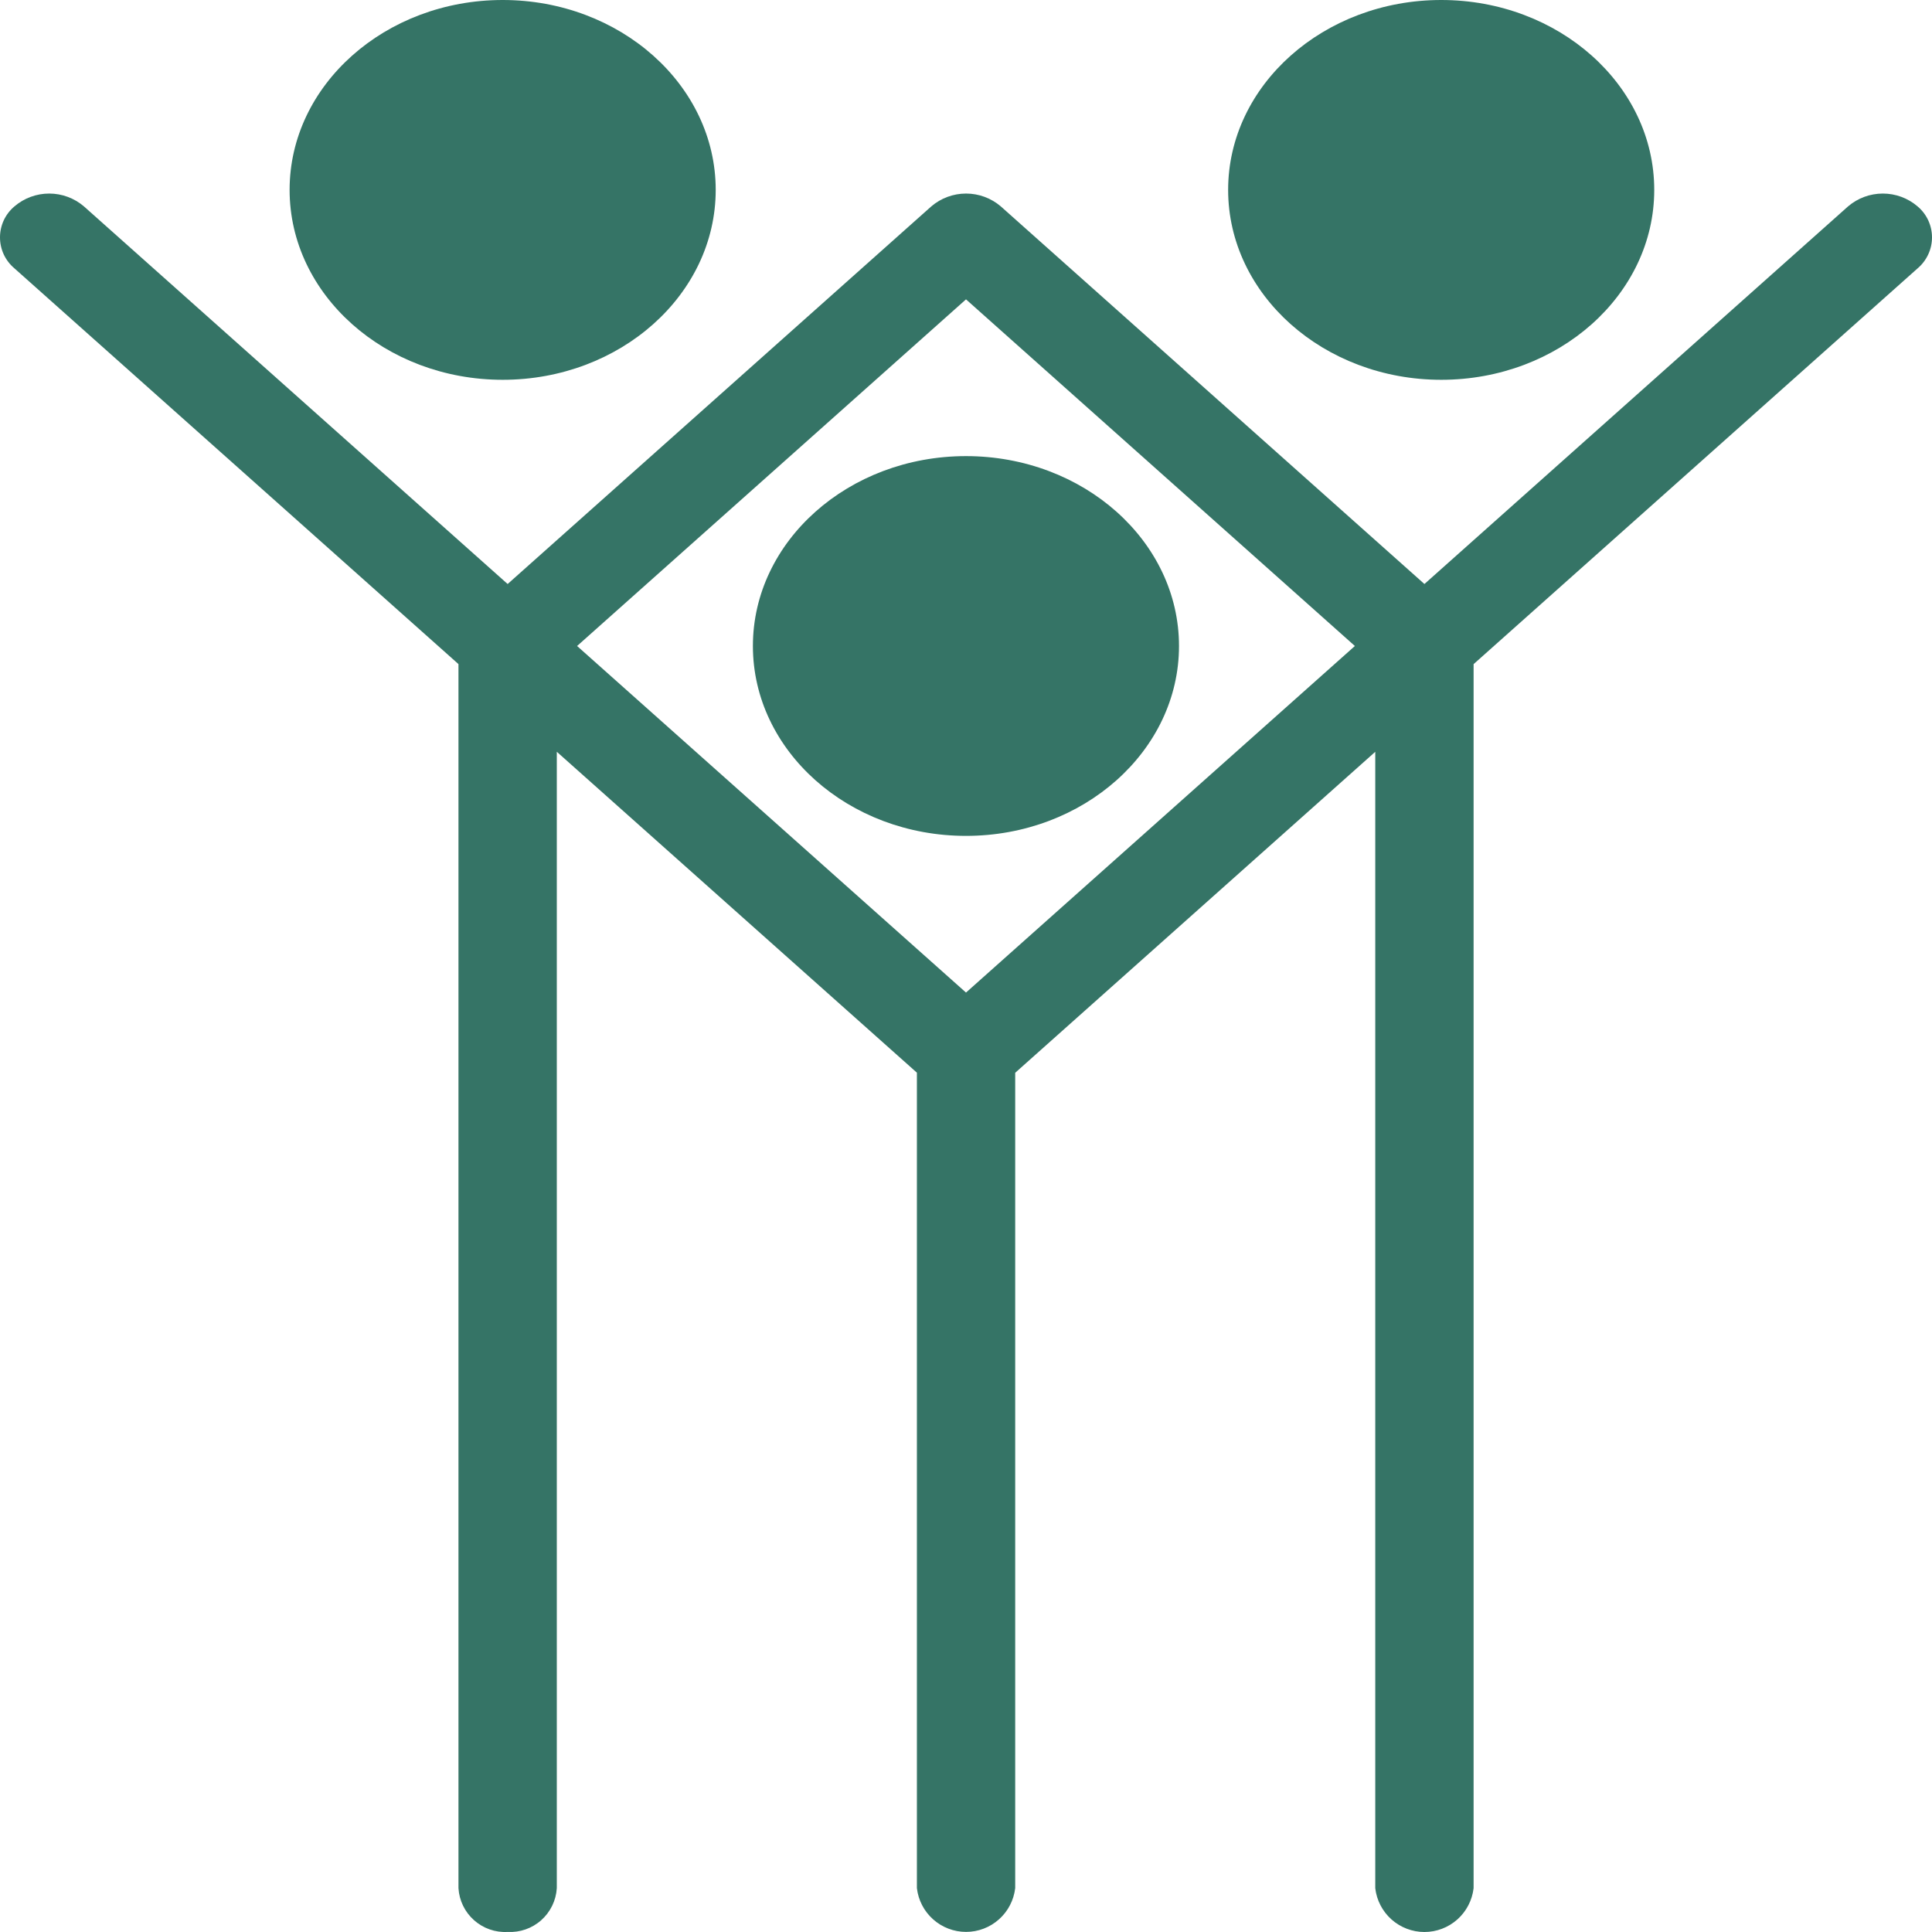 <svg width="60" height="60" viewBox="0 0 60 60" fill="none" xmlns="http://www.w3.org/2000/svg">
<path d="M44.759 11.795C48.408 11.795 51.374 9.151 51.374 5.897C51.374 2.644 48.408 0 44.759 0C41.111 0 38.141 2.644 38.141 5.897C38.141 9.151 41.111 11.795 44.759 11.795Z" fill="#357466"/>
<path d="M23.382 20.062C23.382 23.314 26.351 25.959 30 25.959C33.649 25.959 36.615 23.315 36.615 20.062C36.615 16.809 33.649 14.165 30 14.165C26.351 14.165 23.382 16.81 23.382 20.062Z" fill="#357466"/>
<path d="M15.612 11.795C19.26 11.795 22.227 9.151 22.227 5.897C22.227 2.644 19.26 0 15.612 0C11.962 0 8.994 2.644 8.994 5.897C8.994 9.151 11.963 11.795 15.612 11.795Z" fill="#357466"/>
<path d="M59.552 6.41C59.252 6.152 58.869 6.011 58.473 6.011C58.077 6.011 57.694 6.152 57.393 6.41L44.237 18.137L31.081 6.41C30.78 6.152 30.398 6.011 30.002 6.011C29.606 6.011 29.223 6.152 28.922 6.41L15.765 18.137L2.607 6.41C2.306 6.152 1.923 6.011 1.528 6.011C1.132 6.011 0.749 6.152 0.448 6.41C0.308 6.528 0.195 6.675 0.117 6.841C0.04 7.008 0 7.189 0 7.372C0 7.556 0.04 7.737 0.117 7.903C0.195 8.069 0.308 8.216 0.448 8.334L14.238 20.624V58.638C14.261 59.02 14.434 59.378 14.721 59.633C15.007 59.888 15.382 60.02 15.765 59.998C16.148 60.019 16.523 59.888 16.809 59.633C17.095 59.378 17.269 59.02 17.292 58.638V23.347L28.475 33.313V58.636C28.518 59.011 28.697 59.356 28.979 59.607C29.26 59.858 29.624 59.997 30.002 59.997C30.379 59.997 30.743 59.858 31.024 59.607C31.306 59.356 31.485 59.011 31.528 58.636V33.316L42.71 23.348V58.639C42.753 59.014 42.933 59.359 43.214 59.61C43.496 59.861 43.86 60 44.237 60C44.614 60 44.978 59.861 45.26 59.61C45.541 59.359 45.72 59.014 45.764 58.639V20.625L59.552 8.335C59.692 8.217 59.805 8.069 59.882 7.903C59.96 7.737 60 7.556 60 7.372C60 7.189 59.96 7.008 59.883 6.842C59.805 6.675 59.693 6.528 59.552 6.41ZM30 30.825L17.922 20.062L23.961 14.68L30 9.297L42.077 20.062L30 30.825Z" fill="#357466"/>
</svg>
